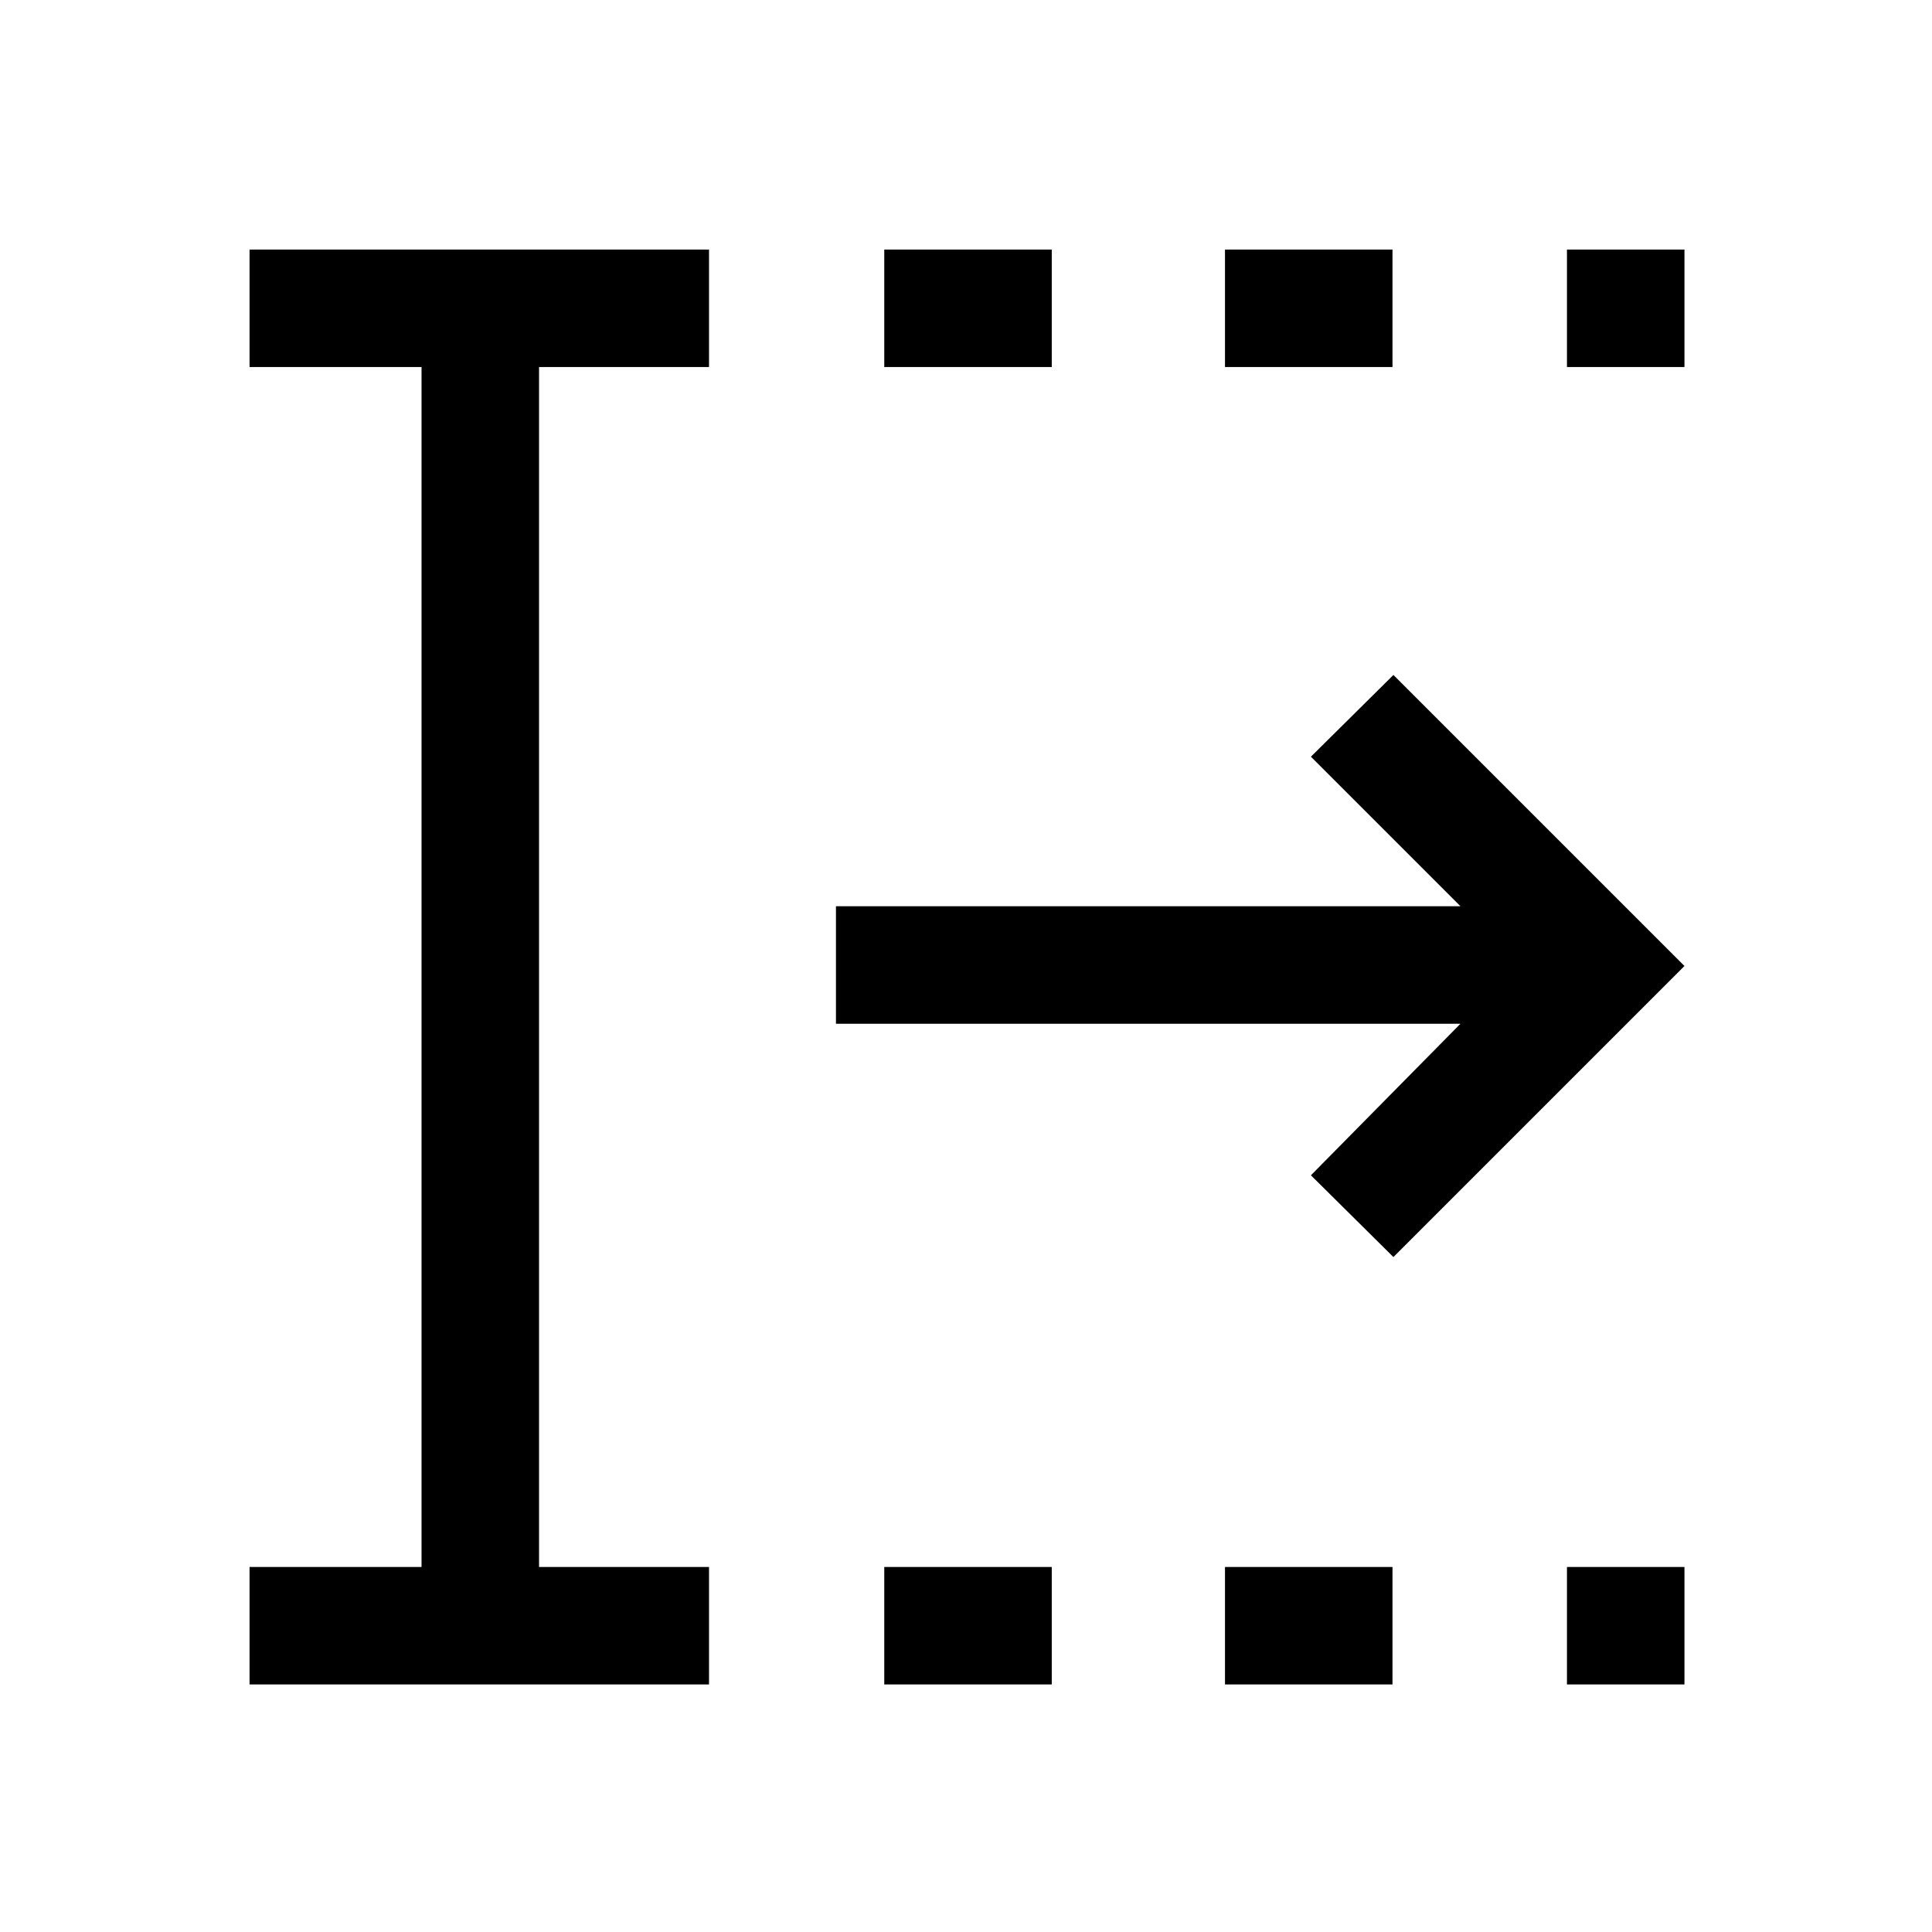 <svg xmlns="http://www.w3.org/2000/svg" height="48" viewBox="0 96 960 960" width="48"><path d="M439.385 932.999v-58.384h83.23v58.384h-83.23Zm0-654.614v-58.384h83.23v58.384h-83.23Zm169.307 654.614v-58.384h83.231v58.384h-83.231Zm0-654.614v-58.384h83.231v58.384h-83.231Zm169.923 654.614v-58.384h58.384v58.384h-58.384Zm0-654.614v-58.384h58.384v58.384h-58.384ZM124.001 932.999v-58.384h85.462v-596.23h-85.462v-58.384h228.307v58.384h-84.462v596.23h84.462v58.384H124.001Zm568.383-212.384L651.385 680l74.308-75.308H415.385v-58.384h310.308L651.385 472l40.999-40.615L836.999 576 692.384 720.615Z"/></svg>